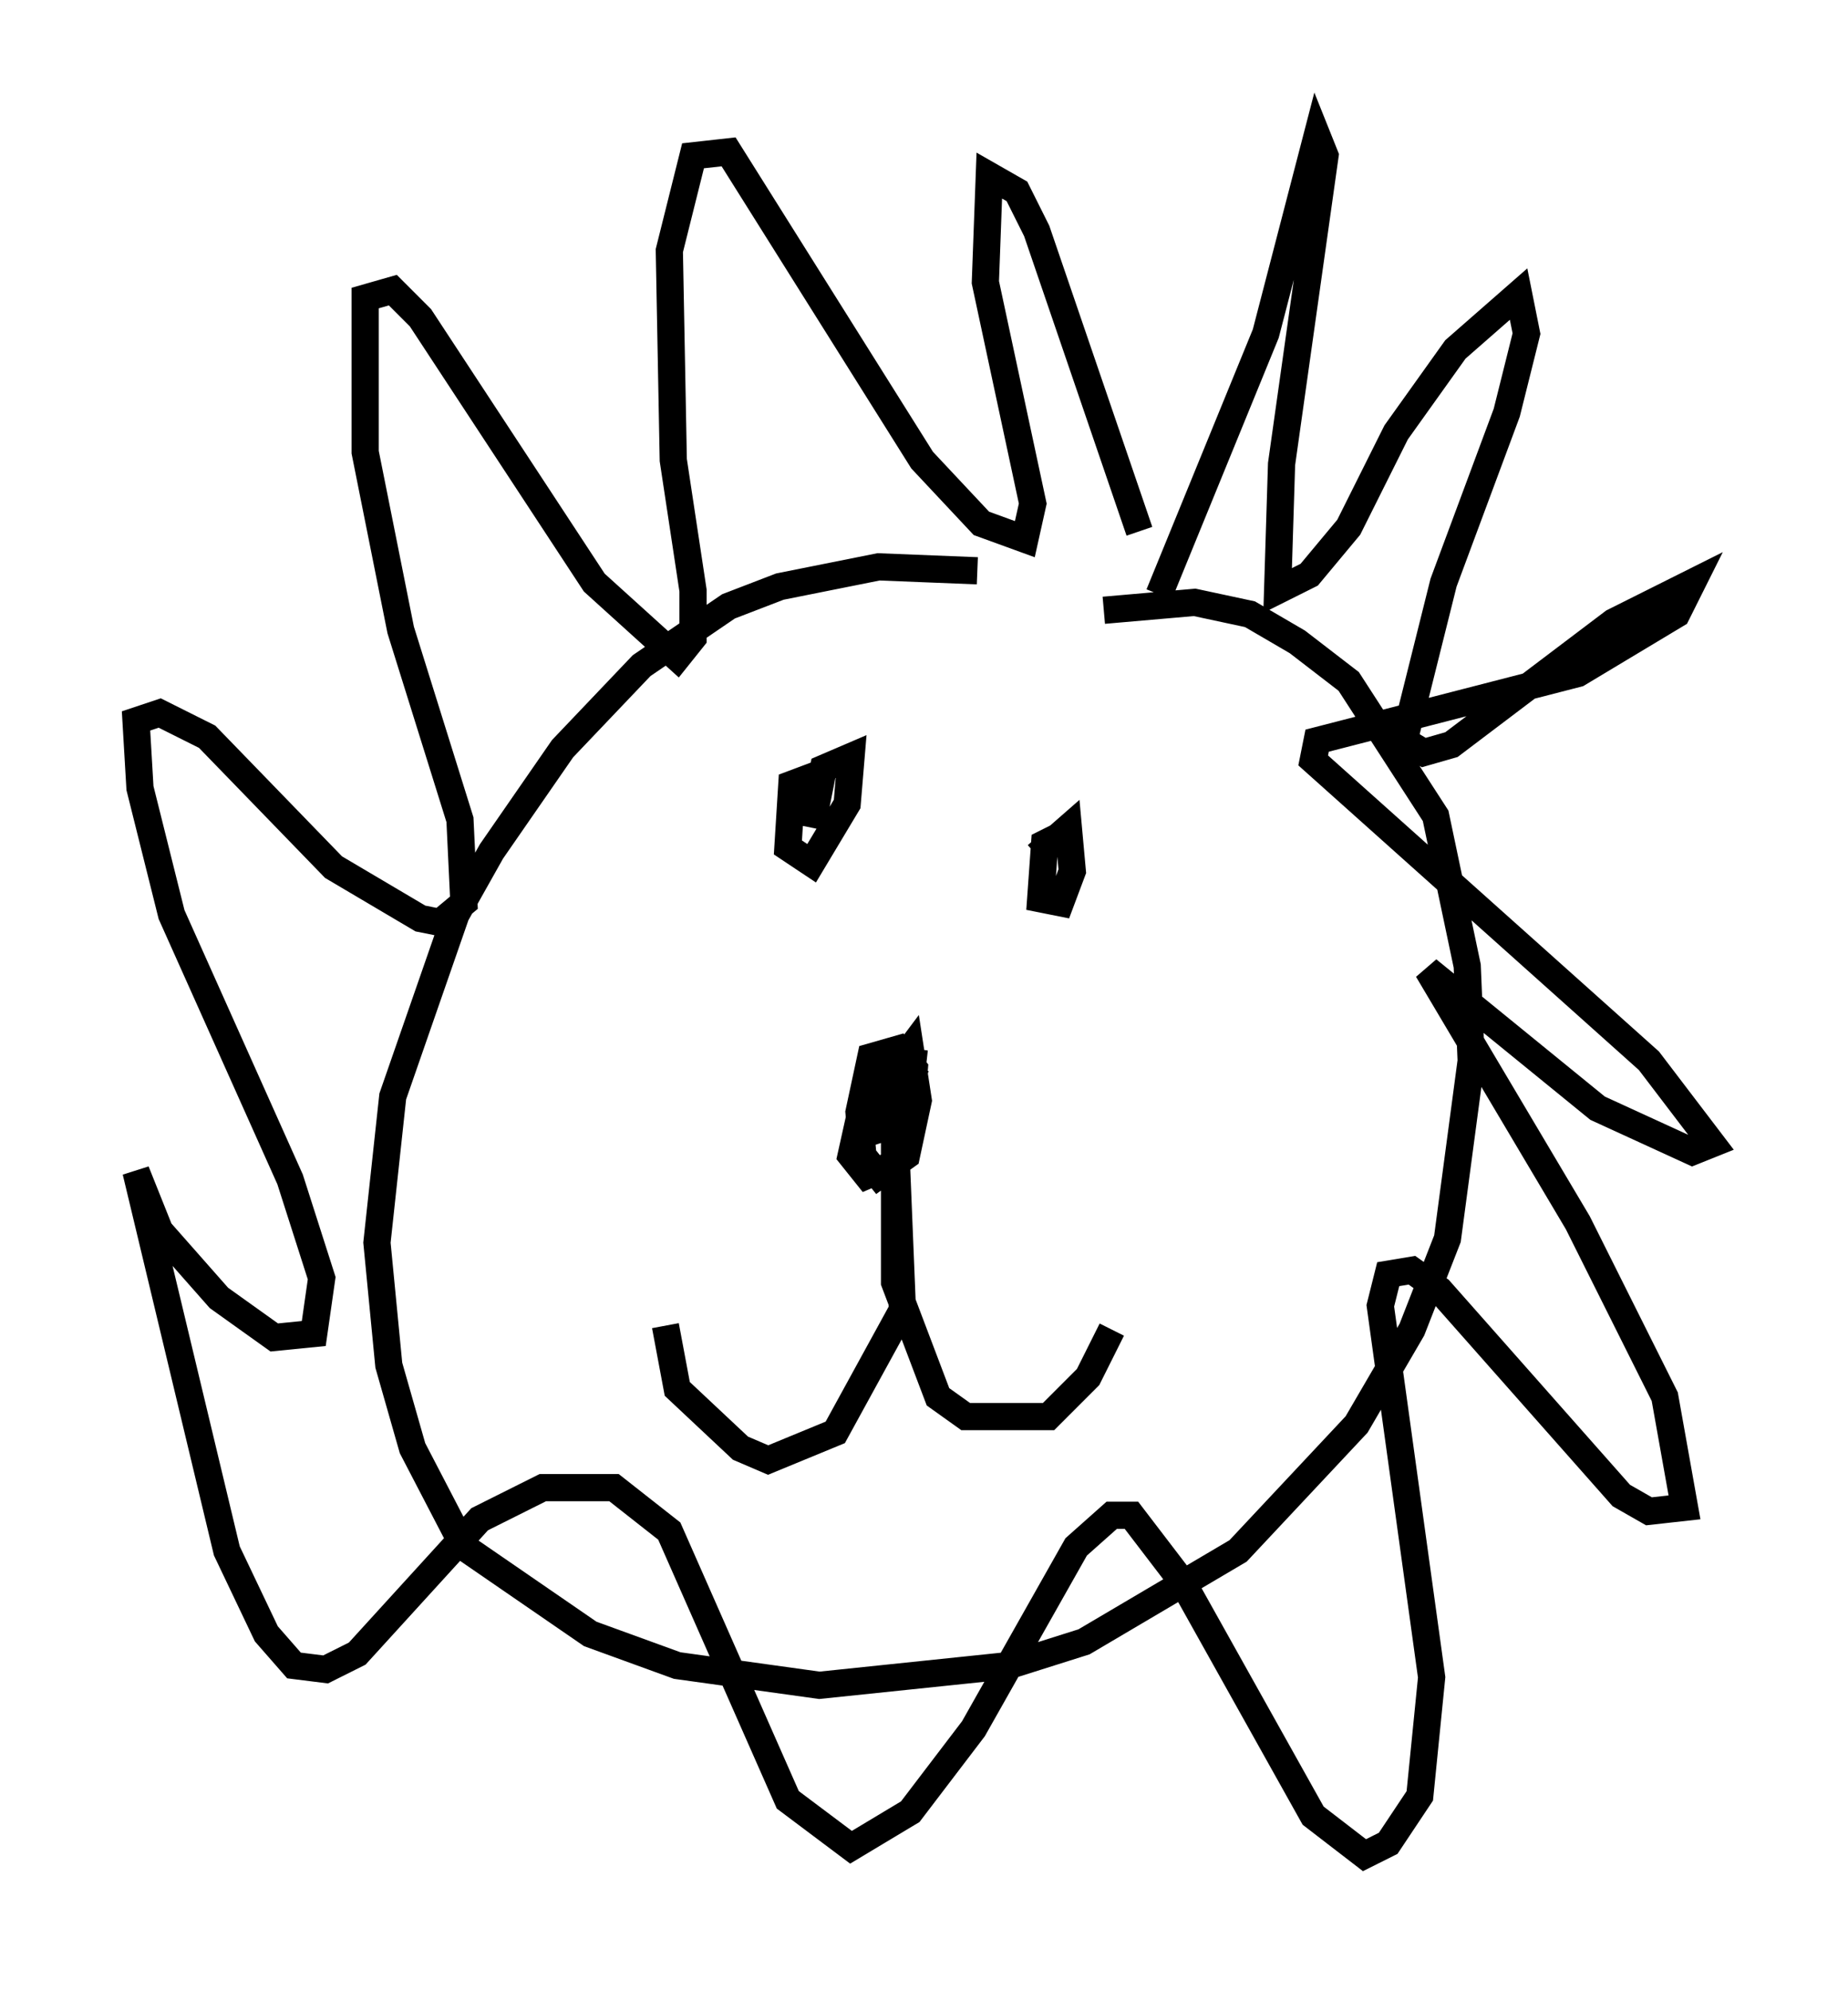 <?xml version="1.0" encoding="utf-8" ?>
<svg baseProfile="full" height="73.184" version="1.1" width="67.955" xmlns="http://www.w3.org/2000/svg" xmlns:ev="http://www.w3.org/2001/xml-events" xmlns:xlink="http://www.w3.org/1999/xlink"><defs /><rect fill="white" height="73.184" width="67.955" x="0" y="0" /><path d="M43.492, 23.883 m-7.553, -2.905 l-3.631, -0.145 -3.631, 0.726 l-1.888, 0.726 -3.196, 2.179 l-2.905, 3.05 -2.615, 3.777 l-1.307, 2.324 -2.324, 6.682 l-0.581, 5.374 0.436, 4.503 l0.872, 3.05 1.888, 3.631 l4.648, 3.196 3.196, 1.162 l5.229, 0.726 6.972, -0.726 l2.76, -0.872 5.665, -3.341 l4.358, -4.648 2.034, -3.486 l1.307, -3.341 0.872, -6.536 l-0.145, -3.486 -1.162, -5.52 l-3.196, -4.939 -1.888, -1.453 l-1.743, -1.017 -2.034, -0.436 l-3.341, 0.291 m2.034, -0.581 l3.922, -9.587 1.888, -7.263 l0.291, 0.726 -1.598, 11.33 l-0.145, 4.648 1.162, -0.581 l1.453, -1.743 1.743, -3.486 l2.179, -3.05 2.324, -2.034 l0.291, 1.453 -0.726, 2.905 l-2.324, 6.246 -1.453, 5.81 l0.726, 0.436 1.017, -0.291 l5.955, -4.503 2.905, -1.453 l-0.581, 1.162 -3.631, 2.179 l-9.587, 2.469 -0.145, 0.726 l12.346, 11.039 2.324, 3.05 l-0.726, 0.291 -3.486, -1.598 l-6.246, -5.084 5.52, 9.296 l3.196, 6.391 0.726, 4.067 l-1.307, 0.145 -1.017, -0.581 l-6.682, -7.553 -1.017, -0.726 l-0.872, 0.145 -0.291, 1.162 l1.888, 13.654 -0.436, 4.358 l-1.162, 1.743 -0.872, 0.436 l-1.888, -1.453 -4.793, -8.57 l-1.888, -2.469 -0.726, 0.0 l-1.307, 1.162 -3.777, 6.682 l-2.324, 3.05 -2.179, 1.307 l-2.324, -1.743 -4.358, -9.877 l-2.034, -1.598 -2.615, 0.0 l-2.324, 1.162 -4.503, 4.939 l-1.162, 0.581 -1.162, -0.145 l-1.017, -1.162 -1.453, -3.05 l-3.341, -13.944 0.872, 2.179 l2.179, 2.469 2.034, 1.453 l1.453, -0.145 0.291, -2.034 l-1.162, -3.631 -4.358, -9.732 l-1.162, -4.648 -0.145, -2.469 l0.872, -0.291 1.743, 0.872 l4.648, 4.793 3.196, 1.888 l0.726, 0.145 0.872, -0.726 l-0.145, -3.05 -2.179, -6.972 l-1.307, -6.536 0.0, -5.665 l1.017, -0.291 1.017, 1.017 l6.391, 9.732 3.05, 2.76 l0.581, -0.726 0.0, -1.743 l-0.726, -4.793 -0.145, -7.698 l0.872, -3.486 1.307, -0.145 l7.117, 11.33 2.179, 2.324 l1.598, 0.581 0.291, -1.307 l-1.743, -8.134 0.145, -3.922 l1.017, 0.581 0.726, 1.453 l3.777, 11.039 m-9.006, 21.497 l0.291, 7.117 -2.469, 4.503 l-2.469, 1.017 -1.017, -0.436 l-2.324, -2.179 -0.436, -2.324 m8.425, -7.117 l0.0, 5.52 1.598, 4.212 l1.017, 0.726 3.05, 0.0 l1.453, -1.453 0.872, -1.743 m-7.844, -8.279 l0.0, 0.726 0.436, -1.453 l-1.598, 0.0 -0.581, 2.615 l0.581, 0.726 1.017, -0.436 l0.581, -1.743 0.145, -1.743 l-0.581, -0.726 -1.017, 0.291 l-0.436, 2.034 0.145, 1.598 l0.581, 0.726 1.017, -0.726 l0.436, -2.034 -0.291, -1.888 l-0.872, 1.162 -0.145, 1.743 l0.872, -0.291 0.291, -2.615 l-0.436, 2.324 0.581, -0.726 m-3.486, -11.765 l-1.162, 0.436 -0.145, 2.324 l0.872, 0.581 1.307, -2.179 l0.145, -1.743 -1.017, 0.436 l-0.436, 2.179 m9.732, 0.0 l-1.162, 0.581 -0.145, 2.034 l0.726, 0.145 0.436, -1.162 l-0.145, -1.598 -1.162, 1.017 " fill="none" stroke="black" stroke-width="1" /></svg>